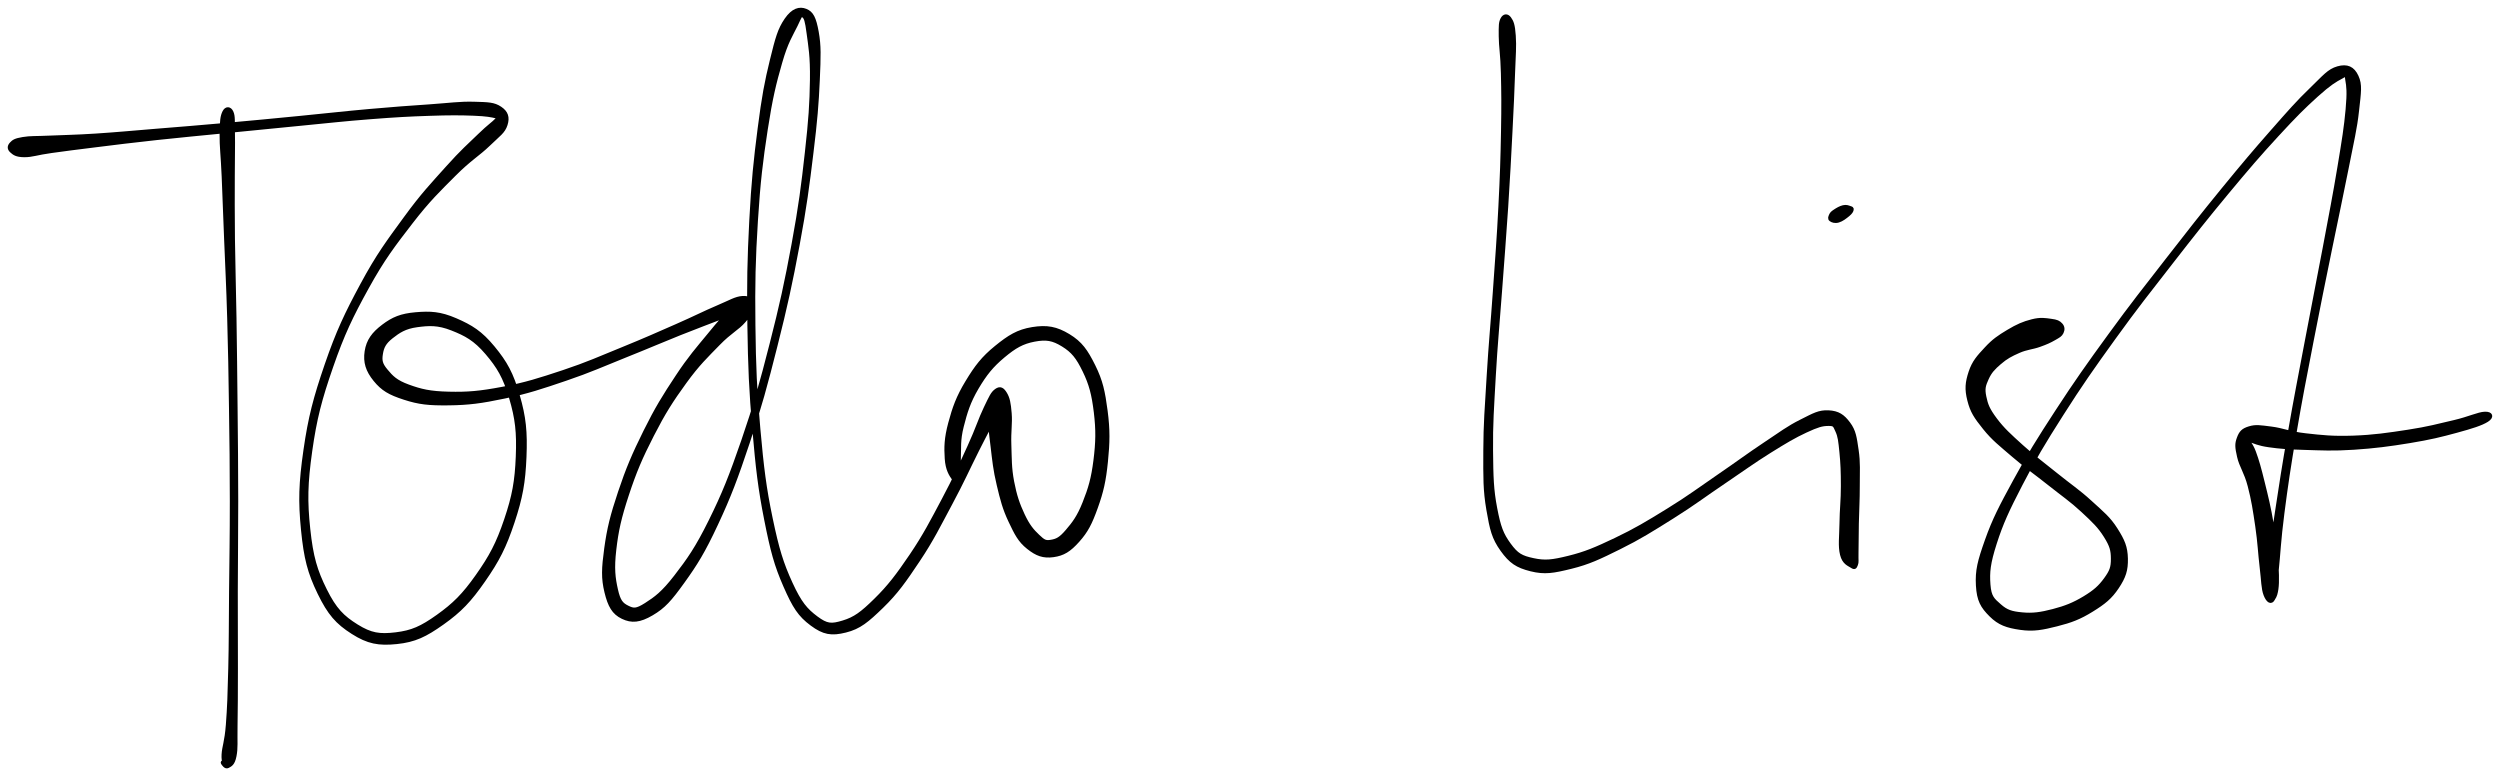<svg xmlns="http://www.w3.org/2000/svg" id="canvas" viewBox="206.636 298.370 807.546 250.707"><path d="M 278.98,334.52 C 278.28 335.91, 278.12 337.41, 278.07 341.58 C 278.02 345.76, 278.45 348.57, 278.74 355.38 C 279.03 362.19, 279.18 366.49, 279.53 375.64 C 279.89 384.78, 280.21 390.24, 280.52 401.11 C 280.83 411.98, 280.93 418.19, 281.10 430.01 C 281.27 441.83, 281.36 448.36, 281.37 460.21 C 281.38 472.06, 281.23 478.47, 281.13 489.26 C 281.03 500.06, 281.08 505.55, 280.87 514.20 C 280.66 522.85, 280.52 526.94, 280.09 532.52 C 279.66 538.09, 278.85 539.54, 278.71 542.08 C 278.57 544.63, 279.27 544.84, 279.38 545.25 C 279.49 545.67, 279.43 544.24, 279.25 544.16 C 279.07 544.07, 278.27 544.47, 278.47 544.83 C 278.68 545.19, 279.46 546.43, 280.27 545.98 C 281.09 545.52, 282.02 545.24, 282.53 542.57 C 283.05 539.90, 282.78 538.31, 282.87 532.65 C 282.96 526.98, 282.98 522.90, 282.99 514.23 C 283.01 505.55, 282.93 500.08, 282.95 489.27 C 282.96 478.47, 283.10 472.07, 283.09 460.21 C 283.08 448.35, 282.99 441.81, 282.88 429.98 C 282.76 418.16, 282.70 411.95, 282.53 401.06 C 282.36 390.18, 282.14 384.73, 282.03 375.58 C 281.92 366.43, 281.98 362.12, 281.98 355.31 C 281.98 348.51, 282.12 345.71, 282.03 341.57 C 281.95 337.42, 282.16 336.00, 281.55 334.60 C 280.94 333.19, 279.67 333.12, 278.98 334.52" style="stroke: black; fill: black;"/><path d="M 210.27,347.21 C 211.12 347.98, 211.88 348.63, 214.47 348.65 C 217.06 348.67, 218.54 347.95, 223.20 347.31 C 227.86 346.66, 230.95 346.26, 237.77 345.42 C 244.58 344.58, 248.89 344.02, 257.29 343.11 C 265.70 342.20, 270.53 341.78, 279.80 340.86 C 289.06 339.94, 294.34 339.41, 303.61 338.51 C 312.88 337.62, 317.79 337.03, 326.13 336.39 C 334.47 335.74, 338.62 335.51, 345.32 335.29 C 352.01 335.06, 355.32 335.09, 359.62 335.25 C 363.92 335.42, 365.36 335.74, 366.83 336.09 C 368.30 336.45, 368.04 335.86, 366.97 337.04 C 365.89 338.22, 364.65 338.90, 361.46 342.00 C 358.28 345.09, 355.82 347.19, 351.04 352.54 C 346.26 357.89, 343.05 361.19, 337.55 368.74 C 332.04 376.28, 328.64 380.77, 323.53 390.27 C 318.42 399.76, 315.68 405.50, 312.00 416.21 C 308.33 426.92, 306.68 433.15, 305.15 443.81 C 303.62 454.47, 303.45 460.26, 304.36 469.49 C 305.27 478.72, 306.47 483.32, 309.70 489.97 C 312.93 496.61, 315.49 499.52, 320.51 502.71 C 325.52 505.90, 328.96 506.52, 334.79 505.92 C 340.62 505.31, 344.02 503.67, 349.65 499.67 C 355.28 495.67, 358.38 492.43, 362.92 485.90 C 367.46 479.38, 369.70 475.02, 372.35 467.04 C 375.00 459.06, 375.86 454.18, 376.20 445.99 C 376.53 437.81, 376.07 433.20, 374.03 426.12 C 371.99 419.04, 370.03 415.50, 365.99 410.60 C 361.95 405.70, 358.85 403.81, 353.83 401.63 C 348.82 399.46, 345.60 399.33, 340.91 399.73 C 336.21 400.14, 333.57 401.23, 330.37 403.66 C 327.17 406.08, 325.46 408.39, 324.92 411.88 C 324.39 415.37, 325.25 418.08, 327.71 421.10 C 330.17 424.13, 332.44 425.46, 337.21 427.00 C 341.98 428.55, 345.09 428.89, 351.56 428.81 C 358.03 428.73, 362.00 428.21, 369.57 426.62 C 377.14 425.03, 381.55 423.54, 389.41 420.87 C 397.26 418.21, 401.47 416.25, 408.83 413.31 C 416.20 410.37, 420.05 408.66, 426.23 406.19 C 432.41 403.72, 435.49 402.63, 439.74 400.97 C 443.99 399.30, 445.82 398.87, 447.46 397.88 C 449.11 396.89, 448.82 395.96, 447.97 396.02 C 447.12 396.08, 445.69 396.08, 443.20 398.20 C 440.71 400.31, 439.12 402.23, 435.53 406.60 C 431.94 410.97, 429.38 413.81, 425.27 420.04 C 421.15 426.26, 418.66 430.25, 414.96 437.72 C 411.26 445.18, 409.29 449.80, 406.76 457.37 C 404.23 464.93, 403.19 469.12, 402.31 475.56 C 401.43 482.01, 401.30 485.16, 402.38 489.61 C 403.46 494.06, 404.76 496.39, 407.72 497.81 C 410.68 499.24, 413.28 499.01, 417.19 496.71 C 421.11 494.42, 423.11 492.14, 427.29 486.33 C 431.47 480.52, 433.89 476.66, 438.09 467.66 C 442.30 458.66, 444.49 452.85, 448.33 441.32 C 452.17 429.79, 454.07 422.77, 457.29 410.01 C 460.51 397.25, 462.10 389.96, 464.42 377.53 C 466.74 365.10, 467.58 358.51, 468.88 347.84 C 470.19 337.17, 470.60 332.03, 470.95 324.20 C 471.29 316.37, 471.40 313.21, 470.60 308.71 C 469.79 304.21, 468.93 302.50, 466.92 301.70 C 464.91 300.89, 462.74 301.46, 460.52 304.68 C 458.31 307.90, 457.56 310.74, 455.83 317.78 C 454.10 324.82, 453.20 329.53, 451.87 339.88 C 450.54 350.23, 449.84 356.83, 449.17 369.54 C 448.51 382.25, 448.35 389.91, 448.55 403.43 C 448.75 416.94, 449.07 424.55, 450.16 437.12 C 451.24 449.68, 451.99 456.15, 453.99 466.25 C 455.99 476.36, 457.21 480.89, 460.16 487.64 C 463.12 494.40, 464.86 497.11, 468.78 500.02 C 472.70 502.93, 475.20 503.35, 479.75 502.21 C 484.31 501.08, 486.83 498.91, 491.55 494.34 C 496.27 489.76, 498.89 486.01, 503.33 479.35 C 507.78 472.69, 509.98 468.12, 513.78 461.04 C 517.58 453.96, 519.40 449.79, 522.34 443.93 C 525.27 438.08, 526.84 435.44, 528.46 431.77 C 530.07 428.10, 530.43 426.83, 530.41 425.60 C 530.38 424.37, 529.14 424.35, 528.33 425.62 C 527.52 426.88, 526.61 428.54, 526.36 431.92 C 526.11 435.29, 526.56 437.89, 527.10 442.50 C 527.65 447.10, 527.92 450.11, 529.08 454.95 C 530.23 459.79, 530.95 462.64, 532.87 466.70 C 534.80 470.77, 535.91 473.04, 538.71 475.27 C 541.51 477.50, 543.63 478.29, 546.87 477.85 C 550.10 477.40, 552.10 476.16, 554.88 473.04 C 557.66 469.93, 558.94 467.39, 560.77 462.28 C 562.60 457.17, 563.39 453.72, 564.02 447.48 C 564.65 441.24, 564.73 437.27, 563.92 431.09 C 563.11 424.91, 562.39 421.44, 559.97 416.57 C 557.55 411.70, 555.80 409.14, 551.83 406.73 C 547.86 404.32, 544.81 403.76, 540.11 404.52 C 535.41 405.28, 532.56 407.08, 528.33 410.52 C 524.09 413.97, 521.92 416.82, 518.95 421.73 C 515.97 426.64, 514.76 430.10, 513.43 435.05 C 512.10 440.00, 512.07 442.89, 512.30 446.48 C 512.52 450.07, 513.70 451.78, 514.57 453.01 C 515.44 454.24, 516.26 453.93, 516.65 452.61 C 517.04 451.30, 516.35 449.74, 516.51 446.44 C 516.67 443.13, 516.29 440.64, 517.45 436.10 C 518.60 431.56, 519.60 428.24, 522.26 423.71 C 524.93 419.19, 527.06 416.56, 530.75 413.47 C 534.45 410.37, 536.92 408.97, 540.75 408.24 C 544.59 407.52, 546.71 407.88, 549.92 409.85 C 553.13 411.83, 554.69 413.79, 556.80 418.13 C 558.91 422.46, 559.75 425.74, 560.46 431.53 C 561.16 437.32, 561.07 441.21, 560.34 447.07 C 559.61 452.92, 558.63 456.23, 556.81 460.79 C 555.00 465.35, 553.41 467.40, 551.28 469.88 C 549.15 472.37, 548.04 472.90, 546.18 473.22 C 544.31 473.54, 543.76 473.18, 541.96 471.47 C 540.15 469.76, 538.80 468.19, 537.15 464.68 C 535.51 461.18, 534.59 458.47, 533.72 453.95 C 532.86 449.42, 532.98 446.47, 532.82 442.05 C 532.66 437.64, 533.20 435.20, 532.93 431.89 C 532.66 428.58, 532.35 427.01, 531.45 425.51 C 530.55 424.02, 529.73 423.49, 528.42 424.41 C 527.11 425.34, 526.66 426.49, 524.90 430.13 C 523.14 433.77, 522.33 436.71, 519.62 442.63 C 516.90 448.55, 515.07 452.71, 511.33 459.73 C 507.60 466.75, 505.31 471.25, 500.93 477.73 C 496.54 484.21, 493.80 487.82, 489.40 492.14 C 485.01 496.45, 482.76 498.14, 478.95 499.29 C 475.15 500.44, 473.74 500.38, 470.37 497.88 C 467.01 495.37, 465.08 493.15, 462.15 486.76 C 459.22 480.36, 457.82 475.85, 455.74 465.90 C 453.66 455.94, 452.87 449.48, 451.75 436.98 C 450.63 424.48, 450.31 416.87, 450.15 403.40 C 449.99 389.94, 450.17 382.28, 450.96 369.64 C 451.76 357.00, 452.56 350.41, 454.13 340.20 C 455.70 329.99, 456.87 325.29, 458.80 318.57 C 460.72 311.85, 462.32 309.60, 463.78 306.60 C 465.23 303.59, 465.27 303.03, 466.05 303.54 C 466.83 304.05, 467.15 305.05, 467.69 309.17 C 468.23 313.28, 468.87 316.44, 468.76 324.13 C 468.65 331.83, 468.31 337.01, 467.12 347.64 C 465.94 358.26, 465.11 364.84, 462.83 377.24 C 460.54 389.63, 458.95 396.91, 455.70 409.61 C 452.45 422.30, 450.51 429.31, 446.58 440.72 C 442.64 452.14, 440.36 457.90, 436.02 466.66 C 431.68 475.43, 429.03 479.15, 424.88 484.53 C 420.73 489.91, 418.38 491.58, 415.27 493.57 C 412.16 495.55, 411.26 495.41, 409.35 494.46 C 407.44 493.51, 406.57 492.53, 405.74 488.82 C 404.91 485.12, 404.50 482.05, 405.21 475.93 C 405.92 469.80, 406.84 465.60, 409.28 458.20 C 411.71 450.80, 413.66 446.21, 417.39 438.94 C 421.11 431.67, 423.62 427.75, 427.90 421.86 C 432.17 415.96, 434.91 413.42, 438.75 409.47 C 442.59 405.51, 444.90 404.61, 447.07 402.07 C 449.24 399.53, 449.72 398.29, 449.60 396.77 C 449.48 395.26, 448.72 394.33, 446.47 394.48 C 444.22 394.64, 442.61 395.73, 438.34 397.54 C 434.07 399.35, 431.21 400.87, 425.12 403.54 C 419.02 406.22, 415.18 407.94, 407.87 410.92 C 400.56 413.89, 396.35 415.83, 388.58 418.41 C 380.81 420.99, 376.41 422.40, 369.01 423.80 C 361.61 425.20, 357.67 425.54, 351.58 425.39 C 345.49 425.25, 342.59 424.54, 338.55 423.07 C 334.52 421.61, 333.16 420.14, 331.42 418.05 C 329.67 415.97, 329.48 414.80, 329.83 412.64 C 330.18 410.48, 330.85 409.07, 333.15 407.25 C 335.45 405.44, 337.43 404.10, 341.32 403.57 C 345.21 403.05, 348.09 402.87, 352.59 404.64 C 357.09 406.41, 360.03 407.98, 363.83 412.42 C 367.62 416.86, 369.58 420.15, 371.57 426.84 C 373.55 433.54, 374.06 438.01, 373.74 445.89 C 373.42 453.77, 372.58 458.55, 369.98 466.24 C 367.38 473.94, 365.14 478.15, 360.74 484.38 C 356.35 490.60, 353.27 493.63, 348.02 497.38 C 342.76 501.13, 339.70 502.49, 334.48 503.12 C 329.25 503.75, 326.44 503.34, 321.89 500.51 C 317.35 497.68, 314.86 495.21, 311.75 488.96 C 308.64 482.72, 307.31 478.26, 306.36 469.28 C 305.41 460.31, 305.51 454.57, 306.99 444.07 C 308.47 433.58, 310.09 427.38, 313.76 416.81 C 317.42 406.25, 320.16 400.56, 325.31 391.24 C 330.46 381.91, 333.88 377.49, 339.50 370.21 C 345.13 362.92, 348.44 359.81, 353.43 354.79 C 358.43 349.77, 361.15 348.34, 364.49 345.11 C 367.82 341.88, 369.34 341.02, 370.09 338.64 C 370.84 336.27, 370.30 334.63, 368.23 333.25 C 366.16 331.87, 364.35 331.86, 359.74 331.73 C 355.12 331.60, 351.94 332.12, 345.18 332.59 C 338.42 333.06, 334.30 333.33, 325.94 334.08 C 317.59 334.82, 312.67 335.42, 303.40 336.32 C 294.13 337.22, 288.85 337.74, 279.58 338.57 C 270.31 339.40, 265.47 339.77, 257.04 340.46 C 248.61 341.15, 244.30 341.58, 237.45 342.02 C 230.59 342.46, 227.46 342.45, 222.77 342.67 C 218.09 342.89, 216.55 342.71, 214.04 343.13 C 211.52 343.55, 210.96 343.96, 210.21 344.77 C 209.45 345.59, 209.42 346.43, 210.27 347.21" style="stroke: black; fill: black;"/><path d="M 691.83,304.46 C 691.22 305.62, 691.23 306.57, 691.25 310.08 C 691.28 313.59, 691.81 315.87, 691.95 322.02 C 692.10 328.17, 692.15 332.20, 691.99 340.83 C 691.83 349.45, 691.67 354.82, 691.14 365.15 C 690.62 375.47, 690.12 381.56, 689.36 392.46 C 688.61 403.36, 687.98 409.35, 687.37 419.65 C 686.75 429.95, 686.29 435.29, 686.27 443.97 C 686.25 452.64, 686.16 456.61, 687.26 463.02 C 688.36 469.43, 688.99 472.14, 691.76 476.02 C 694.54 479.90, 696.66 481.30, 701.13 482.42 C 705.61 483.54, 708.42 483.03, 714.15 481.61 C 719.88 480.19, 723.23 478.57, 729.78 475.33 C 736.32 472.09, 740.16 469.65, 746.89 465.43 C 753.63 461.21, 757.18 458.44, 763.45 454.22 C 769.71 449.99, 772.92 447.61, 778.22 444.29 C 783.53 440.98, 786.17 439.41, 789.96 437.64 C 793.76 435.88, 795.18 435.48, 797.18 435.46 C 799.18 435.44, 799.15 435.75, 799.97 437.55 C 800.80 439.34, 800.94 440.87, 801.30 444.43 C 801.66 447.99, 801.77 450.78, 801.77 455.37 C 801.78 459.96, 801.37 462.97, 801.32 467.40 C 801.26 471.83, 800.81 474.72, 801.50 477.51 C 802.19 480.30, 803.82 480.71, 804.78 481.36 C 805.74 482.01, 805.95 481.64, 806.29 480.75 C 806.62 479.86, 806.41 479.59, 806.47 476.93 C 806.53 474.28, 806.50 471.79, 806.58 467.48 C 806.66 463.17, 806.89 460.10, 806.88 455.36 C 806.87 450.62, 807.12 447.81, 806.51 443.77 C 805.91 439.72, 805.68 437.60, 803.83 435.13 C 801.99 432.66, 800.38 431.57, 797.28 431.41 C 794.19 431.26, 792.52 432.29, 788.38 434.37 C 784.24 436.44, 781.89 438.26, 776.60 441.78 C 771.31 445.30, 768.15 447.71, 761.92 451.97 C 755.69 456.23, 752.13 458.96, 745.43 463.08 C 738.74 467.21, 734.87 469.54, 728.45 472.60 C 722.04 475.66, 718.66 477.08, 713.35 478.39 C 708.04 479.70, 705.73 479.98, 701.90 479.15 C 698.07 478.33, 696.64 477.57, 694.21 474.25 C 691.79 470.93, 690.92 468.62, 689.76 462.56 C 688.60 456.51, 688.51 452.52, 688.42 443.96 C 688.33 435.40, 688.74 430.03, 689.31 419.76 C 689.89 409.49, 690.51 403.50, 691.31 392.60 C 692.11 381.70, 692.63 375.61, 693.31 365.27 C 693.98 354.94, 694.24 349.57, 694.69 340.92 C 695.13 332.28, 695.32 328.25, 695.53 322.04 C 695.75 315.84, 696.01 313.46, 695.76 309.90 C 695.52 306.35, 695.08 305.35, 694.29 304.26 C 693.50 303.17, 692.44 303.29, 691.83 304.46" style="stroke: black; fill: black;"/><path d="M 799.27,366.50 C 798.44 367.05, 798.19 367.31, 797.93 367.89 C 797.67 368.47, 797.45 369.02, 797.96 369.39 C 798.46 369.77, 799.33 370.09, 800.47 369.77 C 801.61 369.45, 802.78 368.52, 803.67 367.79 C 804.55 367.05, 804.80 366.59, 804.91 366.11 C 805.01 365.63, 804.75 365.58, 804.18 365.39 C 803.61 365.20, 803.04 364.93, 802.05 365.15 C 801.07 365.37, 800.09 365.95, 799.27 366.50" style="stroke: black; fill: black;"/><path d="M 872.42,403.20 C 871.71 402.41, 871.05 402.09, 869.18 401.85 C 867.30 401.60, 865.82 401.28, 863.04 401.99 C 860.26 402.69, 858.26 403.56, 855.28 405.35 C 852.30 407.14, 850.58 408.29, 848.13 410.93 C 845.68 413.57, 844.13 415.22, 843.02 418.57 C 841.92 421.92, 841.70 424.06, 842.62 427.68 C 843.53 431.30, 844.73 433.08, 847.61 436.67 C 850.49 440.26, 852.86 442.03, 857.02 445.62 C 861.18 449.20, 863.97 451.05, 868.42 454.60 C 872.87 458.14, 875.63 459.97, 879.28 463.36 C 882.93 466.75, 884.72 468.45, 886.67 471.56 C 888.61 474.66, 888.98 476.11, 888.99 478.88 C 889.00 481.65, 888.55 482.89, 886.73 485.40 C 884.91 487.91, 883.26 489.40, 879.88 491.44 C 876.49 493.48, 873.84 494.54, 869.82 495.59 C 865.81 496.63, 863.25 497.00, 859.81 496.67 C 856.37 496.35, 854.76 495.84, 852.62 493.95 C 850.47 492.06, 849.39 491.25, 849.09 487.23 C 848.79 483.21, 849.06 480.32, 851.14 473.84 C 853.21 467.37, 855.15 463.19, 859.46 454.86 C 863.77 446.53, 866.66 441.67, 872.69 432.21 C 878.71 422.74, 882.50 417.33, 889.58 407.52 C 896.65 397.72, 900.78 392.53, 908.06 383.18 C 915.34 373.83, 919.16 368.98, 925.97 360.77 C 932.79 352.56, 936.33 348.45, 942.14 342.13 C 947.94 335.82, 950.82 332.96, 954.98 329.21 C 959.15 325.45, 961.02 324.35, 962.96 323.34 C 964.90 322.33, 964.33 322.07, 964.70 324.15 C 965.07 326.23, 965.32 328.07, 964.81 333.73 C 964.30 339.39, 963.64 343.49, 962.15 352.45 C 960.67 361.41, 959.49 367.35, 957.40 378.51 C 955.30 389.68, 953.93 396.37, 951.69 408.26 C 949.44 420.15, 948.11 426.85, 946.17 437.97 C 944.22 449.08, 943.33 454.91, 941.98 463.85 C 940.62 472.79, 939.99 477.10, 939.40 482.67 C 938.81 488.23, 938.54 490.13, 939.01 491.67 C 939.48 493.20, 941.11 492.47, 941.74 490.36 C 942.37 488.25, 942.39 485.65, 942.16 481.10 C 941.93 476.56, 941.48 473.02, 940.58 467.64 C 939.69 462.25, 938.83 458.84, 937.68 454.19 C 936.54 449.54, 935.87 447.15, 934.85 444.39 C 933.82 441.62, 932.84 441.10, 932.57 440.37 C 932.30 439.64, 932.10 440.34, 933.50 440.74 C 934.90 441.14, 936.06 441.86, 939.58 442.35 C 943.10 442.85, 945.62 443.04, 951.10 443.20 C 956.57 443.36, 960.15 443.59, 966.93 443.15 C 973.72 442.70, 978.40 442.09, 985.03 441.00 C 991.66 439.91, 995.10 439.05, 1000.10 437.69 C 1005.10 436.33, 1008.18 435.35, 1010.02 434.19 C 1011.86 433.02, 1011.44 431.78, 1009.29 431.86 C 1007.15 431.94, 1004.27 433.42, 999.31 434.58 C 994.35 435.74, 991.01 436.67, 984.50 437.67 C 977.99 438.67, 973.38 439.36, 966.76 439.59 C 960.14 439.82, 956.68 439.42, 951.40 438.83 C 946.11 438.24, 943.97 437.11, 940.33 436.66 C 936.69 436.21, 935.34 435.92, 933.20 436.57 C 931.07 437.21, 930.36 438.03, 929.67 439.90 C 928.98 441.76, 929.05 442.80, 929.75 445.89 C 930.45 448.98, 932.01 450.82, 933.18 455.33 C 934.36 459.83, 934.86 463.17, 935.63 468.41 C 936.40 473.66, 936.51 477.12, 937.04 481.54 C 937.58 485.96, 937.51 488.43, 938.30 490.50 C 939.10 492.56, 940.24 493.37, 941.01 491.87 C 941.79 490.36, 941.56 488.51, 942.17 482.96 C 942.77 477.42, 942.88 473.08, 944.04 464.14 C 945.19 455.20, 946.06 449.38, 947.94 438.27 C 949.83 427.16, 951.16 420.47, 953.46 408.60 C 955.75 396.73, 957.15 390.04, 959.41 378.91 C 961.67 367.77, 962.99 361.88, 964.75 352.92 C 966.50 343.95, 967.52 340.04, 968.16 334.07 C 968.81 328.09, 969.26 325.79, 967.99 323.04 C 966.72 320.28, 964.79 319.44, 961.81 320.27 C 958.83 321.11, 957.35 323.10, 953.11 327.19 C 948.86 331.28, 946.27 334.24, 940.57 340.72 C 934.86 347.21, 931.35 351.34, 924.58 359.62 C 917.81 367.91, 914.01 372.76, 906.72 382.14 C 899.44 391.51, 895.30 396.70, 888.17 406.50 C 881.03 416.30, 877.21 421.70, 871.05 431.15 C 864.89 440.60, 861.92 445.40, 857.37 453.75 C 852.82 462.10, 850.70 466.14, 848.30 472.89 C 845.91 479.63, 845.12 482.62, 845.39 487.47 C 845.66 492.31, 846.86 494.33, 849.63 497.10 C 852.40 499.87, 854.96 500.71, 859.24 501.33 C 863.51 501.95, 866.38 501.36, 871.00 500.20 C 875.63 499.04, 878.45 497.95, 882.37 495.52 C 886.29 493.10, 888.39 491.43, 890.62 488.08 C 892.84 484.74, 893.57 482.56, 893.49 478.81 C 893.40 475.06, 892.51 473.00, 890.19 469.34 C 887.87 465.68, 885.78 464.06, 881.90 460.51 C 878.03 456.96, 875.26 455.19, 870.83 451.60 C 866.40 448.00, 863.67 446.08, 859.75 442.53 C 855.83 438.98, 853.66 437.04, 851.26 433.84 C 848.86 430.63, 848.29 429.12, 847.75 426.49 C 847.21 423.85, 847.57 422.83, 848.55 420.65 C 849.54 418.47, 850.63 417.32, 852.67 415.57 C 854.71 413.82, 856.19 413.04, 858.74 411.92 C 861.29 410.79, 863.13 410.78, 865.43 409.95 C 867.73 409.13, 868.78 408.64, 870.24 407.80 C 871.69 406.96, 872.28 406.69, 872.72 405.77 C 873.15 404.85, 873.12 403.98, 872.42 403.20" style="stroke: black; fill: black;"/></svg>